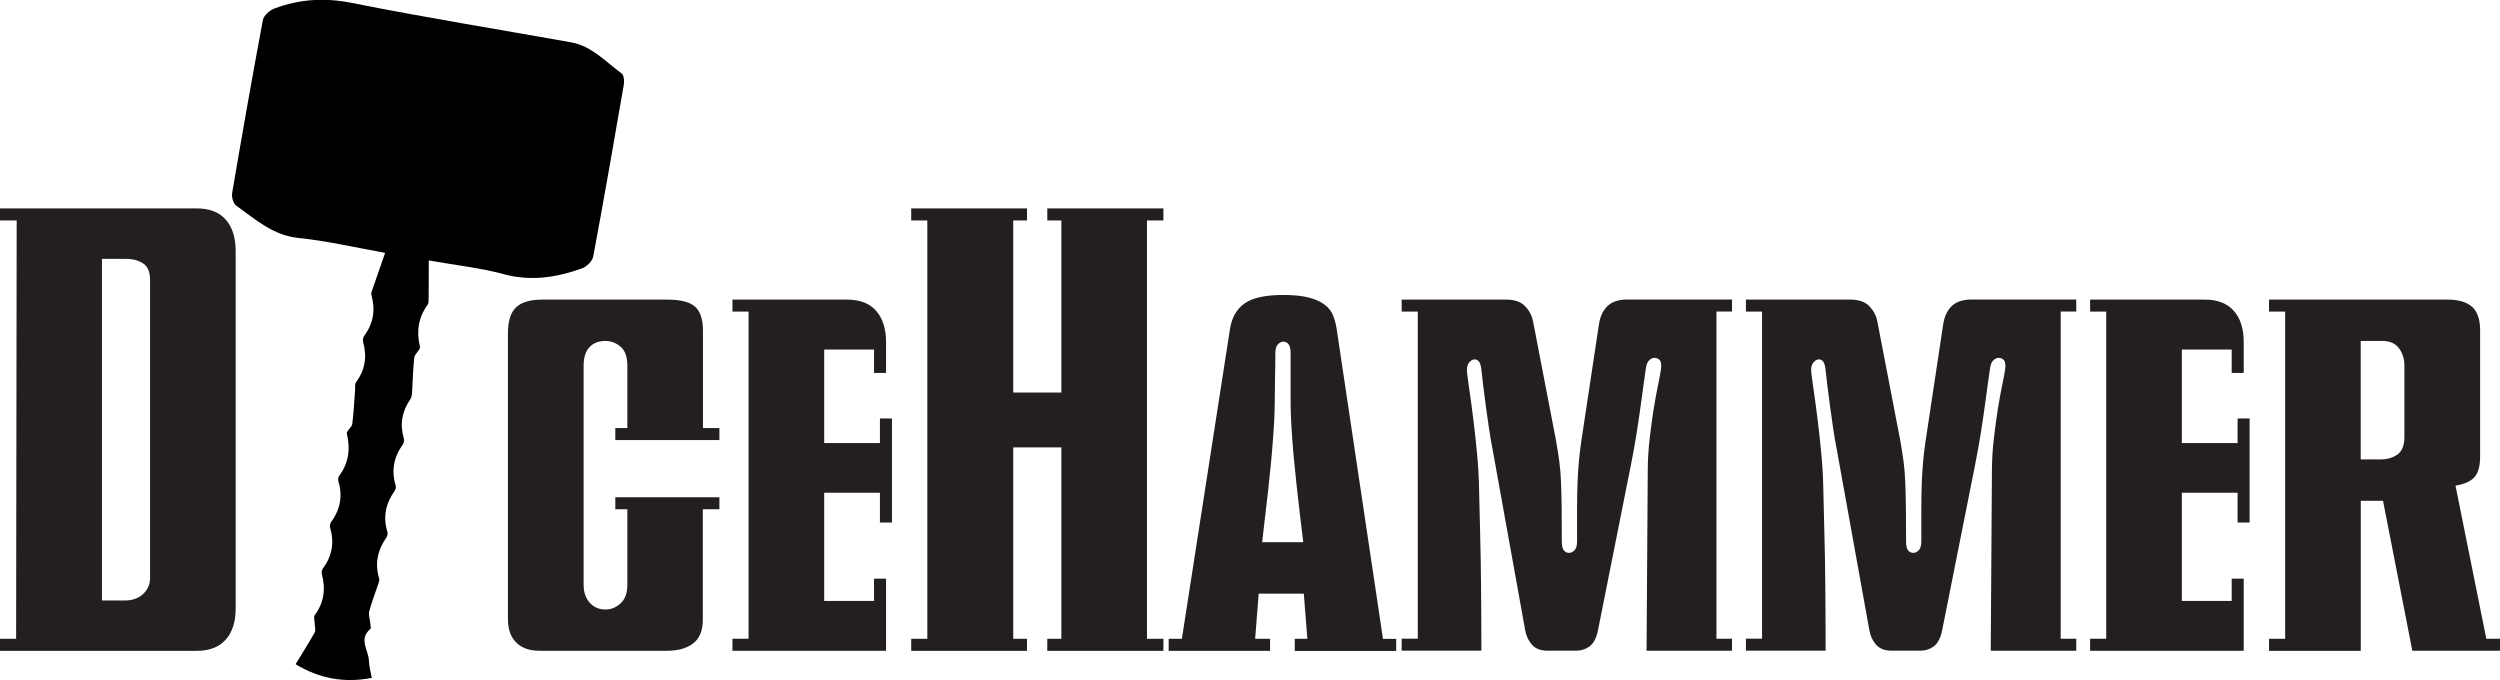 <?xml version="1.0" encoding="UTF-8"?><svg xmlns="http://www.w3.org/2000/svg" viewBox="0 0 318.01 86.53"><defs><style>.cls-1 {
  fill: #231f20;
}

</style></defs><g id="Layer_1"><g><path class="cls-1" d="M29.98,77.38c0,1.71-.42,3.04-1.27,3.99-.85,.95-2.08,1.42-3.69,1.42H0v-1.53H2.05l.07-53.22H0v-1.53H25.02c1.62,0,2.85,.47,3.69,1.42,.84,.95,1.27,2.28,1.27,3.99v45.46Zm-10.89-41.73c0-1.04-.29-1.76-.88-2.14-.58-.38-1.31-.58-2.18-.58h-3.06v43.45h2.98c.37,0,.75-.05,1.12-.17,.37-.11,.71-.29,1.01-.54,.3-.25,.54-.55,.73-.91s.28-.79,.28-1.29V35.65Z"></path><path class="cls-1" d="M89.4,64.77v14.06c0,1.37-.4,2.37-1.21,3-.81,.63-1.92,.95-3.34,.95h-16.22c-1.27,0-2.26-.35-2.96-1.04-.71-.7-1.06-1.7-1.06-3.02V42.4c0-1.54,.34-2.64,1.03-3.3,.68-.66,1.8-.99,3.34-.99h15.89c1.67,0,2.84,.29,3.52,.88,.68,.58,1.03,1.61,1.03,3.08v12.38h2.09v1.53h-13.24v-1.53h1.53v-7.94c0-1.12-.29-1.92-.86-2.41-.57-.49-1.22-.73-1.94-.73-.85,0-1.52,.26-2.01,.78-.5,.52-.75,1.31-.75,2.35v27.89c0,.95,.26,1.7,.78,2.28,.52,.57,1.18,.86,1.98,.86,.72,0,1.37-.26,1.94-.78,.57-.52,.86-1.3,.86-2.35v-9.62h-1.53v-1.53h13.24v1.53h-2.09Z"></path><path class="cls-1" d="M111.93,66.45v-3.77h-7.09v13.76h6.34v-2.83h1.53v9.17h-19.54v-1.53h2.05V39.64h-2.05v-1.53h14.58c1.62,0,2.85,.47,3.69,1.42,.84,.95,1.27,2.27,1.27,3.99v3.92h-1.53v-2.98h-6.34v11.9h7.09v-3.13h1.53v13.24h-1.53Z"></path><path class="cls-1" d="M133.22,82.79v-1.53h1.79v-24.35h-6.12v24.35h1.75v1.53h-14.73v-1.53h2.05V28.04h-2.05v-1.53h14.73v1.53h-1.75v21.89h6.12V28.04h-1.79v-1.53h14.77v1.53h-2.09v53.22h2.09v1.53h-14.77Z"></path><path class="cls-1" d="M164.7,82.79v-1.53h1.6l-.45-5.74h-5.74l-.45,5.74h1.9v1.53h-12.9v-1.53h1.68l6.12-39.42c.22-1.44,.84-2.52,1.85-3.24,1.01-.72,2.65-1.08,4.94-1.08,1.29,0,2.36,.11,3.19,.32,.83,.21,1.5,.5,2.01,.88,.51,.37,.88,.83,1.1,1.36s.38,1.12,.48,1.77l5.89,39.42h1.68v1.53h-12.9Zm1.08-13.83c-.3-2.41-.57-4.74-.82-6.97-.1-.94-.2-1.92-.3-2.93-.1-1.01-.19-1.99-.26-2.95s-.13-1.87-.17-2.72c-.04-.86-.06-1.62-.06-2.29v-6.19c0-.52-.09-.89-.26-1.12-.17-.22-.4-.33-.67-.33-.22,0-.45,.11-.67,.33-.22,.22-.34,.6-.34,1.12,0,.95-.01,1.98-.04,3.1-.02,1.12-.04,2.18-.04,3.17,0,.72-.03,1.52-.07,2.41-.05,.88-.11,1.81-.19,2.78-.07,.97-.16,1.96-.26,2.96-.1,1.01-.2,1.97-.3,2.89-.25,2.19-.51,4.44-.78,6.75h5.22Z"></path><path class="cls-1" d="M209.45,82.79l.15-22.75c0-1.34,.07-2.68,.22-4.03,.15-1.34,.32-2.6,.5-3.77,.19-1.17,.37-2.21,.56-3.11,.19-.91,.32-1.6,.39-2.07,.08-.55,.05-.93-.07-1.14-.12-.21-.32-.34-.6-.39-.22-.05-.47,.02-.73,.22-.26,.2-.43,.55-.5,1.04-.08,.5-.17,1.16-.28,1.98-.11,.82-.24,1.77-.39,2.85-.15,1.08-.32,2.26-.52,3.52-.2,1.27-.44,2.59-.71,3.95l-4.21,21.14c-.2,.95-.55,1.6-1.04,1.98-.5,.37-1.07,.56-1.72,.56h-3.65c-.87,0-1.53-.25-1.98-.76s-.73-1.12-.86-1.85l-4.1-22.75c-.2-.99-.37-2.01-.52-3.04-.15-1.03-.29-2-.41-2.91-.12-.91-.23-1.74-.32-2.5-.09-.76-.16-1.37-.21-1.85-.05-.55-.16-.93-.34-1.14-.17-.21-.4-.29-.67-.24-.22,.05-.43,.21-.62,.47-.19,.26-.25,.64-.21,1.14,.05,.47,.16,1.26,.32,2.37,.16,1.11,.33,2.36,.5,3.75s.33,2.85,.47,4.36c.14,1.52,.22,2.91,.24,4.18,.05,1.89,.1,3.95,.15,6.19,.05,1.91,.09,4.12,.11,6.62s.04,5.15,.04,7.96h-10.14v-1.53h2.05V39.64h-2.05v-1.53h13.28c1.09,0,1.91,.29,2.44,.86,.54,.57,.86,1.21,.99,1.9l2.91,15.1c.17,.97,.32,1.88,.43,2.72,.11,.85,.19,1.75,.22,2.7,.04,.96,.06,2.03,.08,3.23,.01,1.19,.02,2.61,.02,4.25,0,.55,.09,.93,.26,1.14s.4,.32,.67,.32c.22,0,.45-.11,.67-.32s.34-.59,.34-1.14v-4.2c0-1.21,.02-2.29,.06-3.26,.04-.97,.09-1.87,.17-2.69,.07-.82,.17-1.67,.3-2.54l2.28-15.1c.17-.94,.55-1.68,1.12-2.2,.57-.52,1.4-.78,2.5-.78h13.28v1.53h-1.98v41.62h1.98v1.53h-10.85Z"></path><path class="cls-1" d="M253.23,82.79l.15-22.75c0-1.34,.07-2.68,.22-4.03,.15-1.34,.32-2.6,.5-3.77,.19-1.17,.37-2.21,.56-3.11,.19-.91,.32-1.6,.39-2.07,.08-.55,.05-.93-.07-1.14-.12-.21-.32-.34-.6-.39-.22-.05-.47,.02-.73,.22-.26,.2-.43,.55-.5,1.04-.08,.5-.17,1.16-.28,1.98-.11,.82-.24,1.77-.39,2.85-.15,1.08-.32,2.26-.52,3.52-.2,1.27-.44,2.59-.71,3.95l-4.21,21.14c-.2,.95-.55,1.6-1.04,1.98-.5,.37-1.07,.56-1.72,.56h-3.65c-.87,0-1.53-.25-1.98-.76-.45-.51-.73-1.12-.86-1.85l-4.1-22.75c-.2-.99-.37-2.01-.52-3.04-.15-1.03-.29-2-.41-2.91-.12-.91-.23-1.74-.32-2.5s-.16-1.37-.21-1.85c-.05-.55-.16-.93-.33-1.14-.17-.21-.4-.29-.67-.24-.22,.05-.43,.21-.62,.47-.19,.26-.25,.64-.21,1.14,.05,.47,.16,1.26,.32,2.37,.16,1.11,.33,2.36,.5,3.75s.33,2.85,.47,4.36c.14,1.52,.22,2.91,.24,4.18,.05,1.89,.1,3.95,.15,6.19,.05,1.91,.09,4.12,.11,6.62s.04,5.15,.04,7.96h-10.14v-1.53h2.05V39.64h-2.05v-1.53h13.28c1.09,0,1.91,.29,2.44,.86,.53,.57,.86,1.21,.99,1.9l2.91,15.1c.17,.97,.32,1.88,.43,2.72,.11,.85,.19,1.75,.22,2.7,.04,.96,.06,2.03,.08,3.23,.01,1.19,.02,2.61,.02,4.25,0,.55,.09,.93,.26,1.14s.4,.32,.67,.32c.22,0,.45-.11,.67-.32s.34-.59,.34-1.14v-4.2c0-1.21,.02-2.29,.06-3.26,.04-.97,.09-1.87,.17-2.69,.07-.82,.17-1.67,.3-2.54l2.28-15.1c.17-.94,.55-1.68,1.12-2.2,.57-.52,1.4-.78,2.5-.78h13.28v1.53h-1.98v41.62h1.98v1.53h-10.85Z"></path><path class="cls-1" d="M284.63,66.45v-3.77h-7.09v13.76h6.34v-2.83h1.53v9.17h-19.54v-1.53h2.05V39.64h-2.05v-1.53h14.58c1.62,0,2.85,.47,3.69,1.42,.85,.95,1.27,2.27,1.27,3.99v3.92h-1.53v-2.98h-6.34v11.9h7.09v-3.13h1.53v13.24h-1.53Z"></path><path class="cls-1" d="M306.86,82.79l-3.73-19.09h-2.83v19.09h-11.67v-1.53h2.05V39.64h-2.05v-1.53h22.67c1.42,0,2.47,.3,3.15,.91s1.03,1.6,1.03,2.96v16.11c0,1.17-.23,2.03-.69,2.57s-1.27,.92-2.44,1.12l3.92,19.47h1.75v1.53h-11.15Zm-1.01-36.29c0-.84-.23-1.58-.69-2.2-.46-.62-1.16-.93-2.11-.93h-2.76v15.07h2.5c.87,0,1.6-.21,2.18-.63,.58-.42,.88-1.16,.88-2.2v-9.1Z"></path></g></g><g id="Layer_2"><path d="M54.54,33.15c0,1.82,0,3.37-.02,4.92,0,.23,0,.52-.12,.69-1.19,1.63-1.45,3.39-.98,5.35,.09,.37-.67,.88-.72,1.36-.17,1.45-.19,2.91-.28,4.37-.02,.32-.05,.69-.22,.94-1.05,1.53-1.37,3.15-.84,4.94,.07,.25,.02,.62-.12,.82-1.16,1.6-1.48,3.32-.91,5.21,.06,.2,0,.51-.12,.68-1.14,1.6-1.52,3.31-.93,5.22,.06,.2,.01,.51-.11,.69-1.12,1.6-1.53,3.31-.94,5.22,.06,.2-.03,.47-.1,.69-.39,1.17-.84,2.31-1.16,3.5-.12,.44,.08,.97,.12,1.46,.02,.27,.14,.69,.02,.8-1.54,1.29-.22,2.7-.18,4.04,.02,.74,.24,1.47,.36,2.18-3.47,.67-6.62,.11-9.69-1.74,.79-1.3,1.65-2.65,2.43-4.04,.16-.29,.01-.75,0-1.13,0-.36-.16-.83,0-1.06,1.19-1.61,1.42-3.34,.91-5.24-.06-.21,0-.52,.12-.69,1.19-1.59,1.49-3.32,.93-5.22-.06-.2,0-.51,.12-.69,1.16-1.59,1.51-3.31,.93-5.21-.06-.2-.02-.52,.11-.69,1.21-1.63,1.44-3.4,.97-5.36-.08-.33,.63-.79,.69-1.22,.19-1.45,.25-2.91,.36-4.37,.02-.32-.05-.73,.12-.95,1.14-1.55,1.42-3.23,.91-5.07-.07-.25-.03-.62,.12-.82,1.18-1.59,1.46-3.31,.92-5.21-.07-.24,.08-.55,.17-.81,.5-1.46,1.01-2.91,1.58-4.55-3.93-.7-7.45-1.53-11.01-1.89-3.27-.33-5.49-2.37-7.93-4.11-.38-.27-.61-1.11-.52-1.62,1.25-7.34,2.54-14.68,3.91-22,.11-.57,.86-1.23,1.47-1.46,3.2-1.2,6.4-1.4,9.85-.71,9.26,1.85,18.58,3.35,27.87,5.01,2.65,.47,4.4,2.47,6.44,3.96,.29,.21,.36,.97,.28,1.43-1.26,7.29-2.53,14.58-3.89,21.86-.11,.58-.82,1.29-1.41,1.5-3.24,1.16-6.5,1.69-9.99,.74-2.95-.8-6.04-1.13-9.52-1.74Z"></path></g></svg>